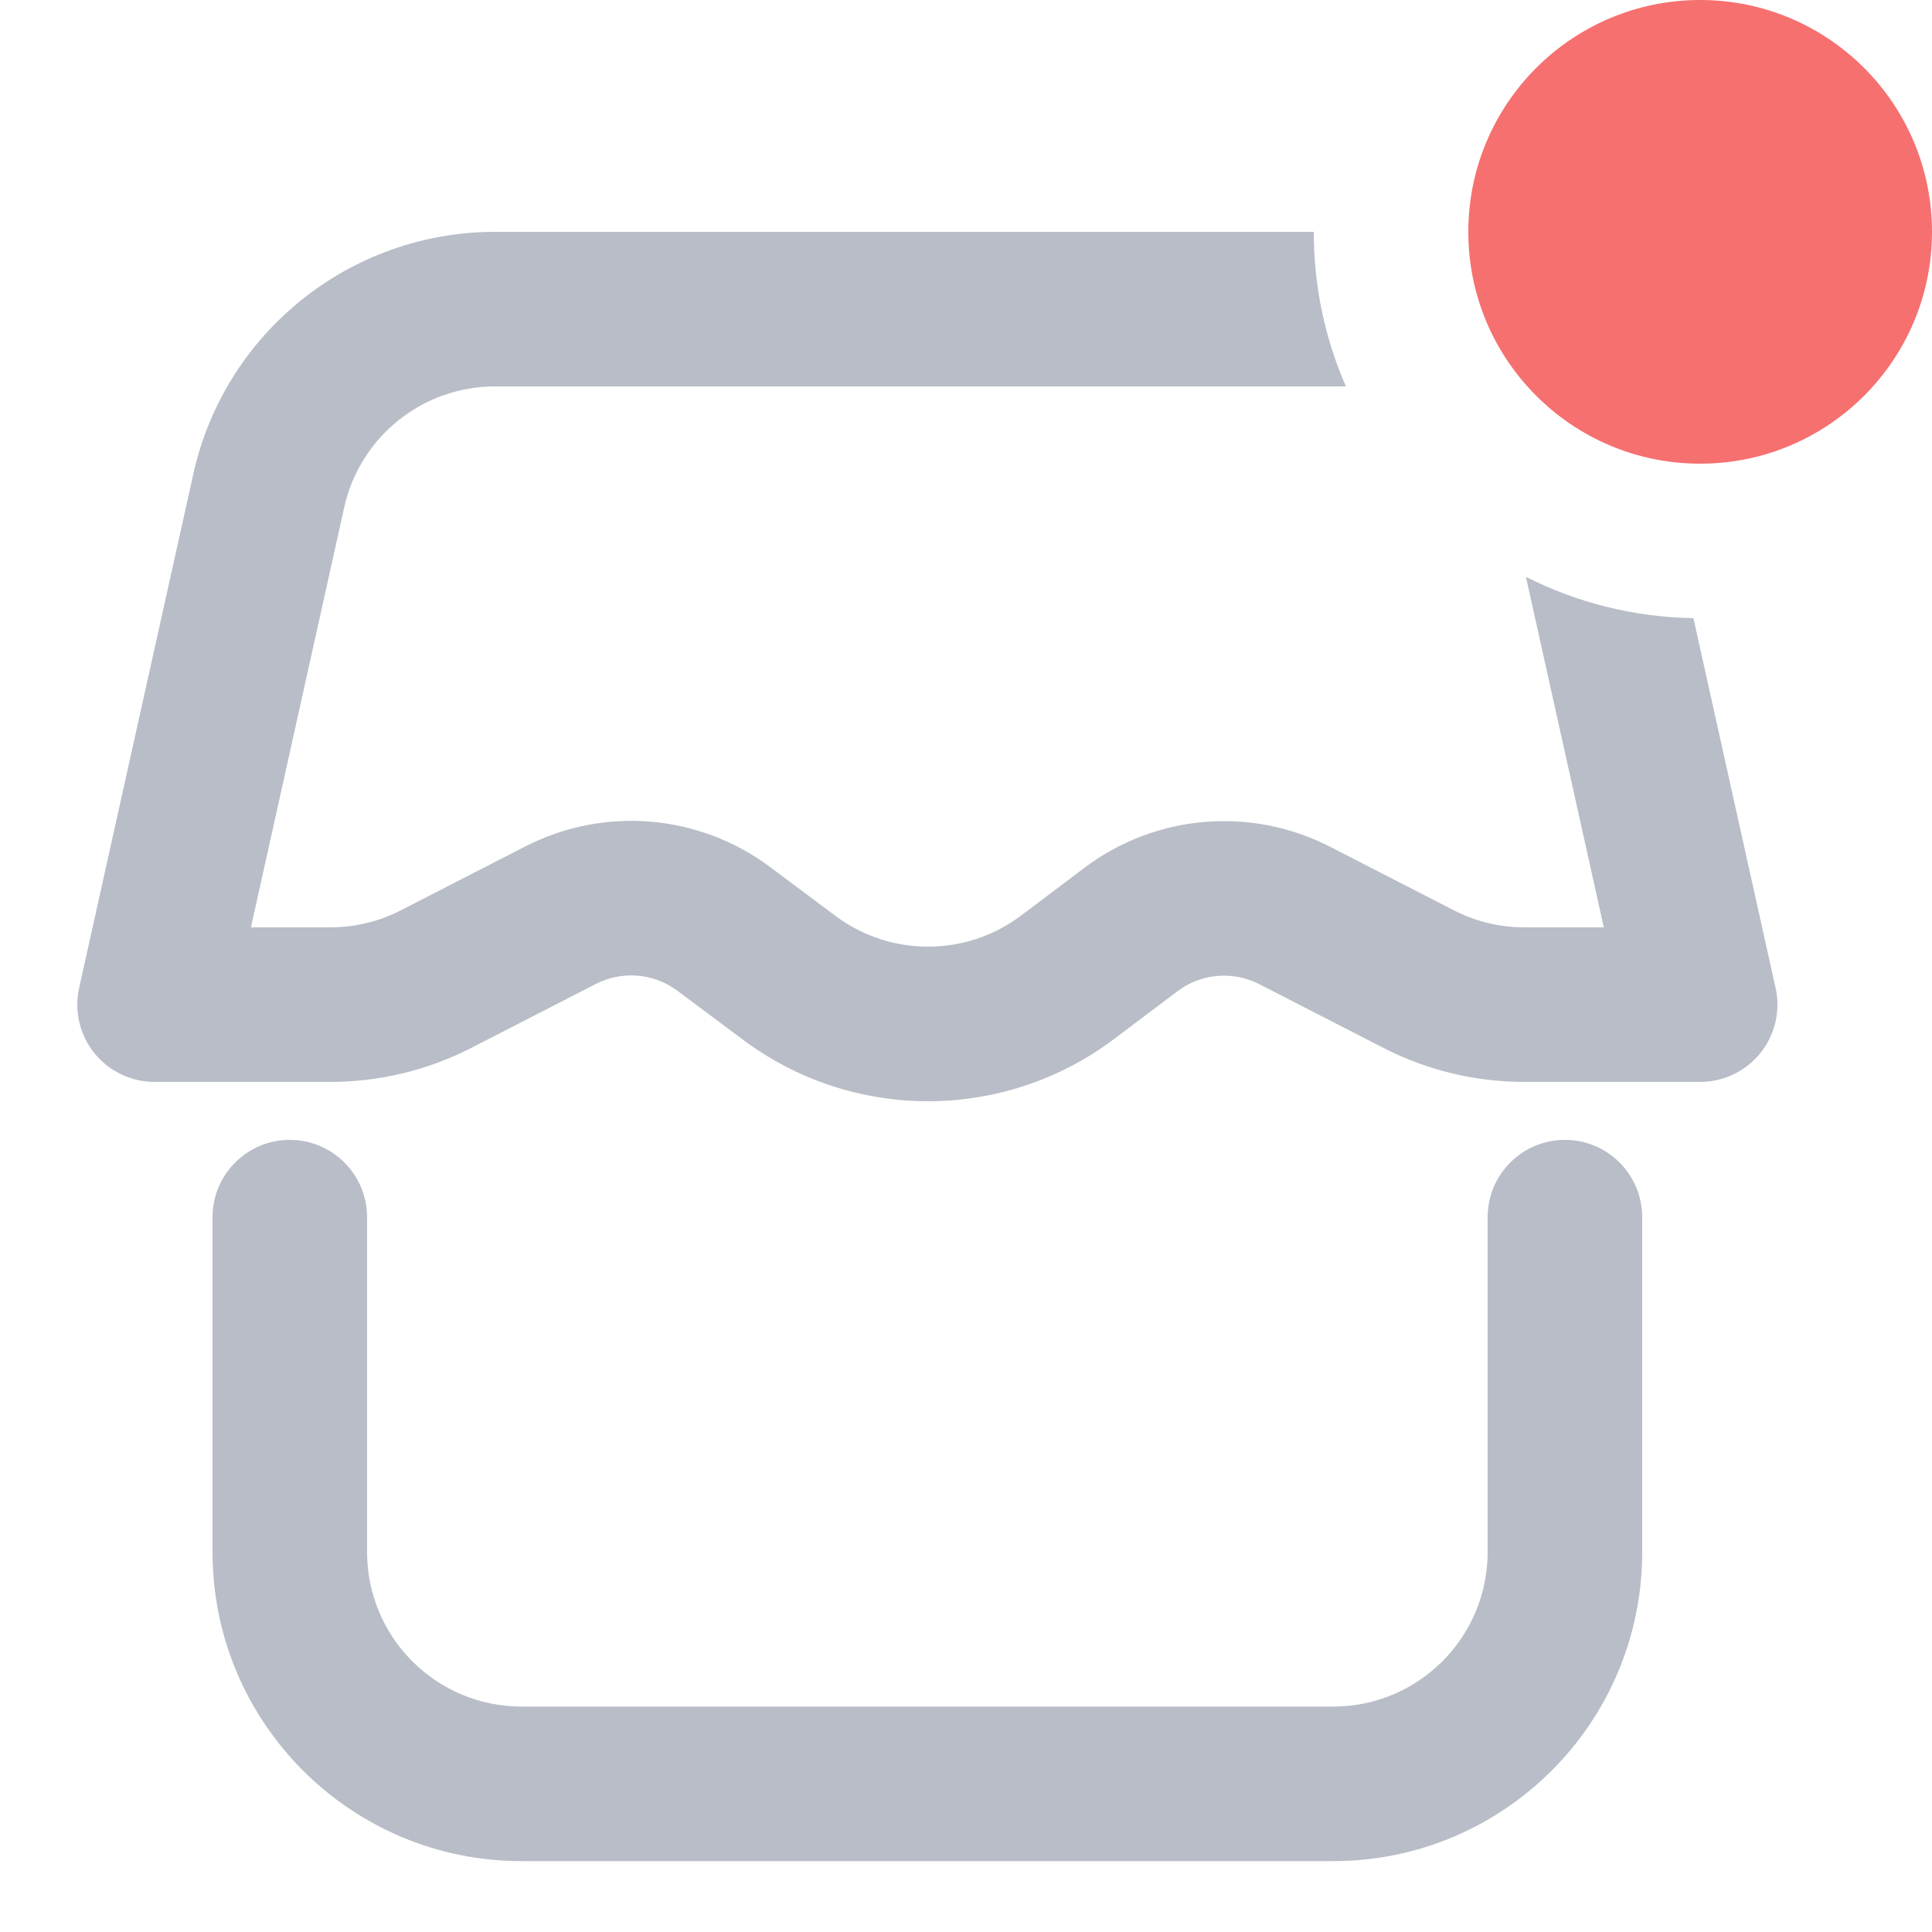 <svg width="25" height="25" viewBox="0 0 25 25" fill="none"
     xmlns="http://www.w3.org/2000/svg">
  <path fill-rule="evenodd" clip-rule="evenodd"
        d="M17 3H6.407C4.532 3 2.908 4.302 2.502 6.132L1.024 12.783C0.958 13.079 1.03 13.389 1.22 13.626C1.41 13.862 1.697 14 2 14H4.275C4.91 14 5.537 13.849 6.102 13.558L7.711 12.732C8.05 12.558 8.459 12.592 8.765 12.82L9.617 13.456C11.042 14.519 12.997 14.514 14.417 13.444L15.237 12.826C15.543 12.595 15.954 12.56 16.295 12.735L17.898 13.558C18.463 13.849 19.09 14 19.725 14H22C22.303 14 22.59 13.862 22.78 13.626C22.97 13.389 23.042 13.079 22.976 12.783L21.913 7.999C21.134 7.986 20.399 7.795 19.745 7.464L20.753 12H19.725C19.407 12 19.094 11.924 18.812 11.779L17.209 10.956C16.186 10.431 14.952 10.537 14.033 11.229L13.213 11.847C12.503 12.382 11.525 12.384 10.813 11.853L9.962 11.217C9.044 10.533 7.816 10.43 6.797 10.953L5.188 11.779C4.906 11.924 4.593 12 4.275 12H3.247L4.454 6.566C4.657 5.651 5.469 5 6.407 5H17.416C17.148 4.388 17 3.711 17 3ZM3.75 14.75C4.302 14.75 4.75 15.198 4.75 15.75V20.083C4.75 21.188 5.645 22.083 6.75 22.083H17.25C18.355 22.083 19.25 21.188 19.25 20.083V15.75C19.25 15.198 19.698 14.75 20.25 14.75C20.802 14.75 21.25 15.198 21.25 15.75V20.083C21.25 22.293 19.459 24.083 17.25 24.083H6.75C4.541 24.083 2.75 22.293 2.75 20.083V15.75C2.75 15.198 3.198 14.75 3.75 14.75Z"
        fill="#B8BDC7"/>
  <circle cx="22" cy="3" r="3" fill="#F67070"/>
</svg>
